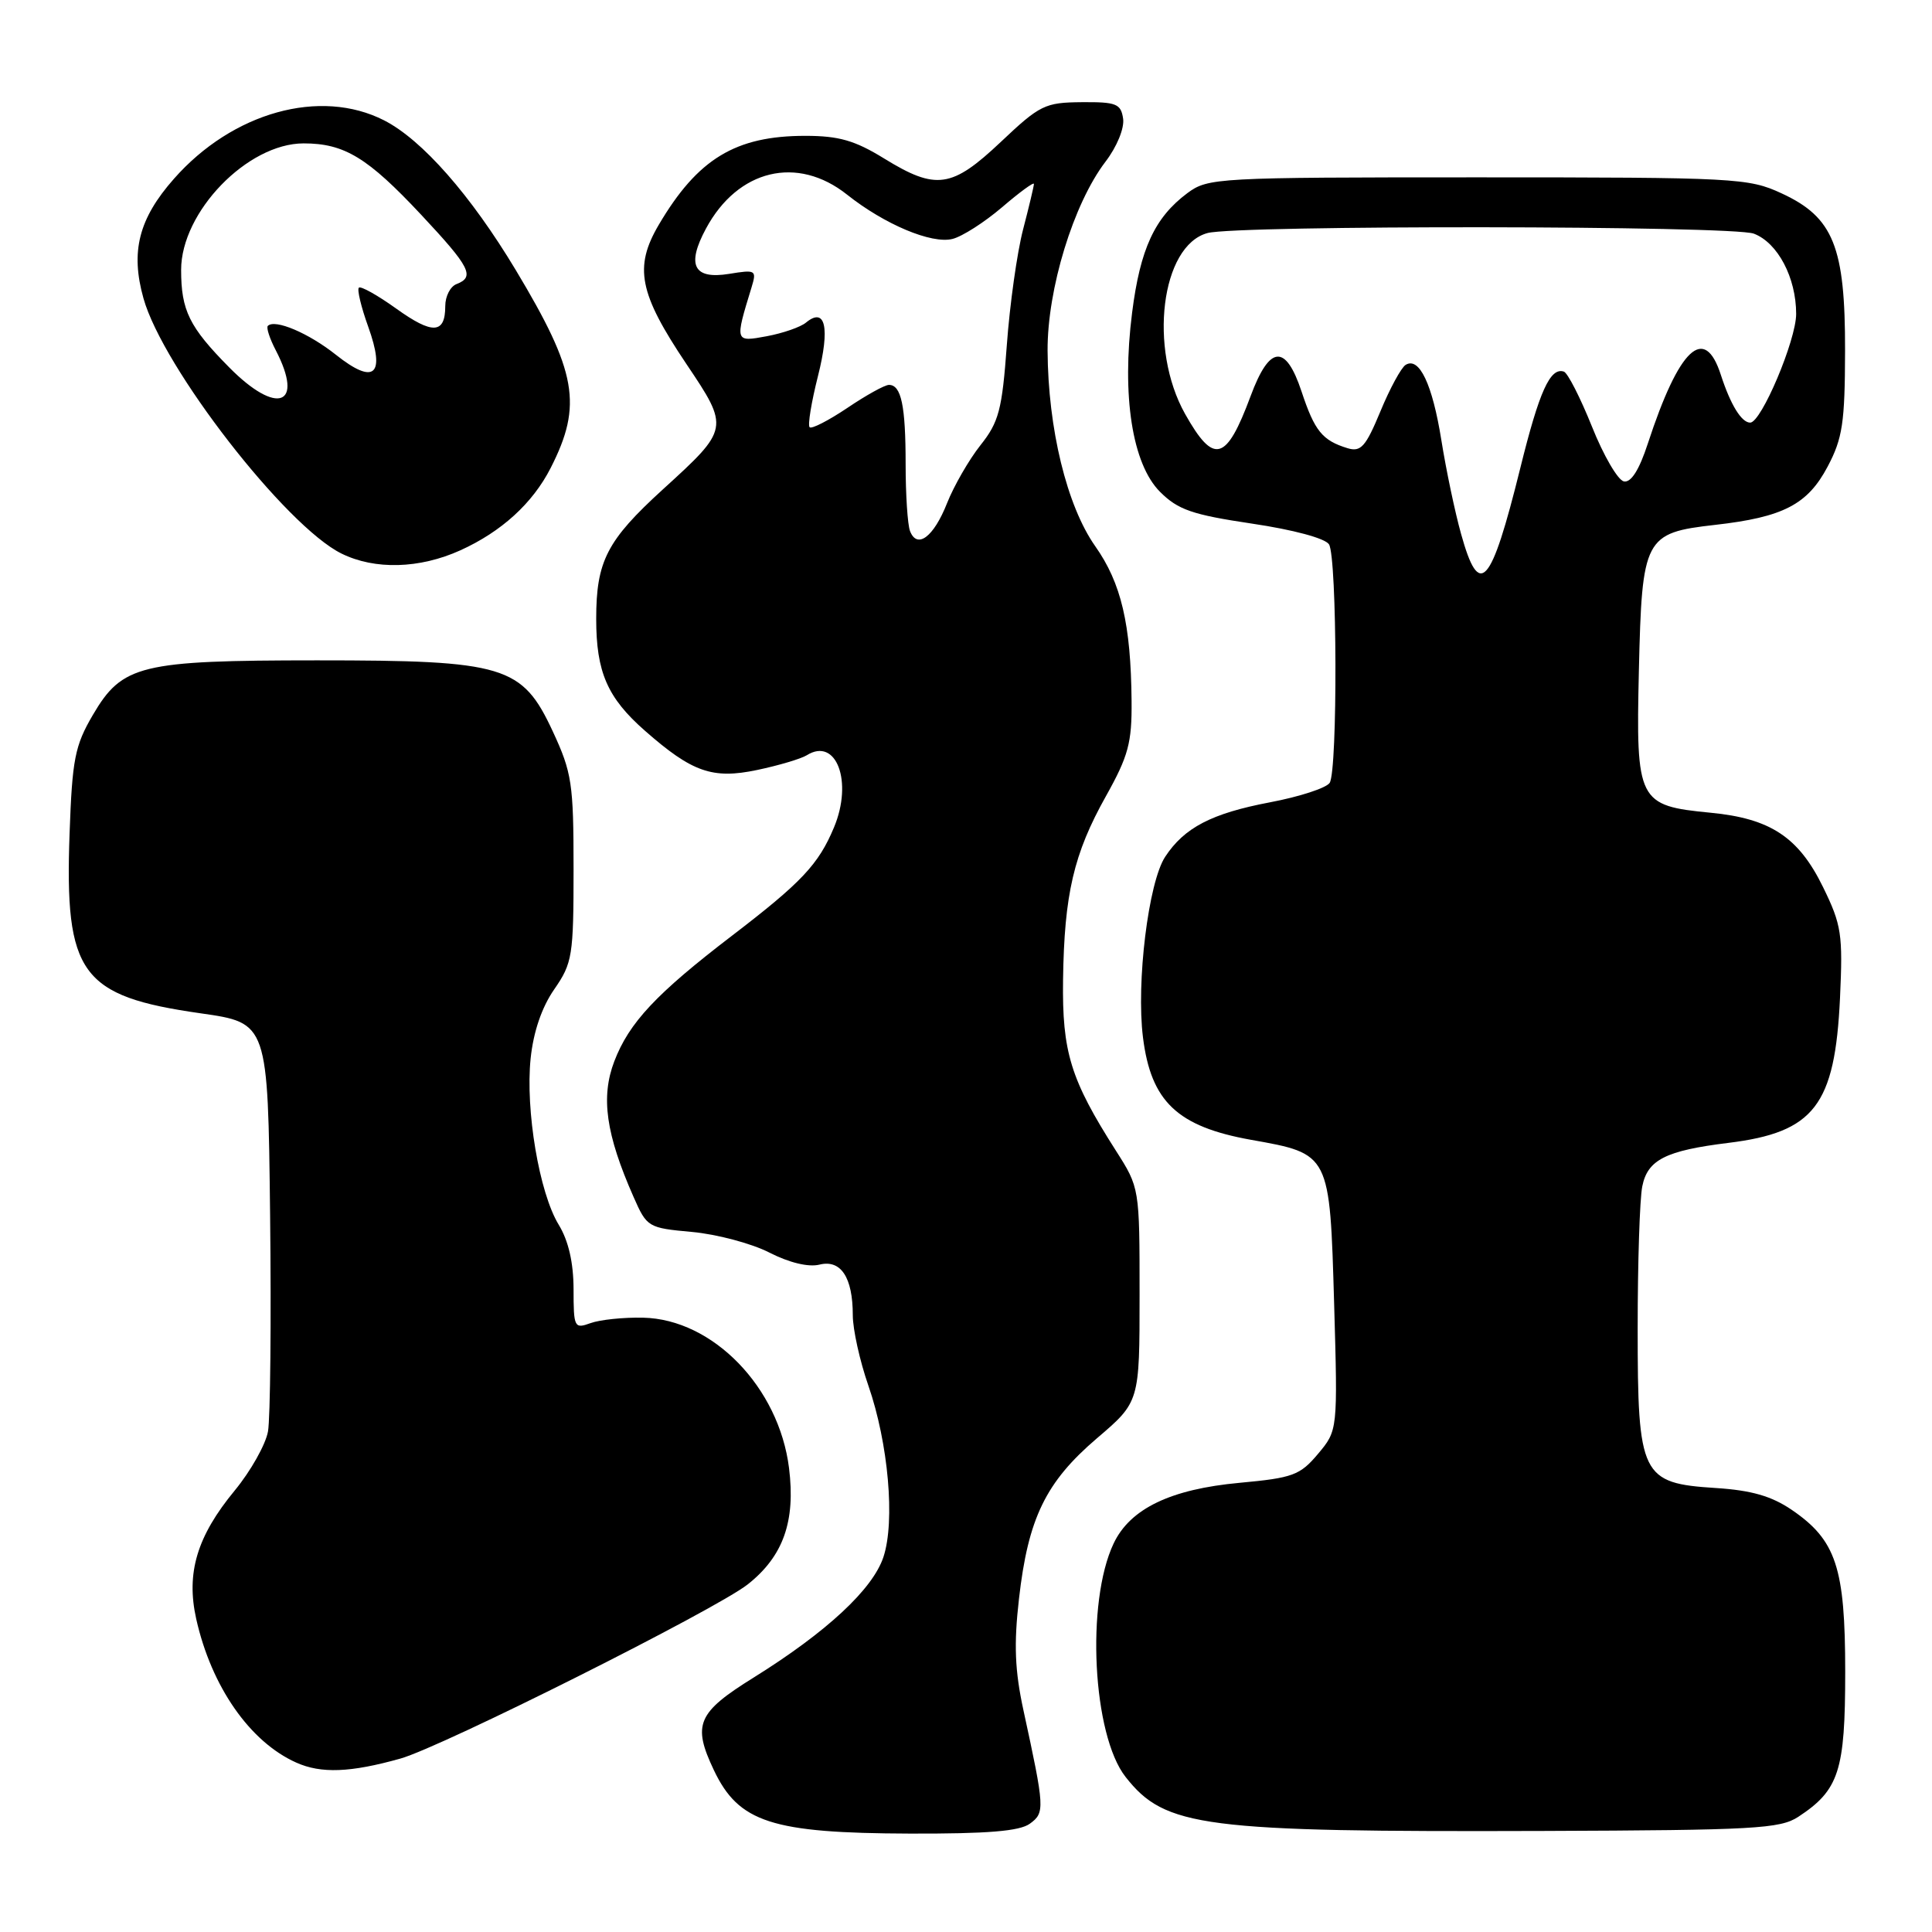 <?xml version="1.0" encoding="UTF-8" standalone="no"?>
<!DOCTYPE svg PUBLIC "-//W3C//DTD SVG 1.1//EN" "http://www.w3.org/Graphics/SVG/1.1/DTD/svg11.dtd" >
<svg xmlns="http://www.w3.org/2000/svg" xmlns:xlink="http://www.w3.org/1999/xlink" version="1.1" viewBox="0 0 256 256">
 <g >
 <path fill="currentColor"
d=" M 136.46 241.65 C 138.47 240.19 138.44 239.64 135.61 226.61 C 134.47 221.36 134.33 217.86 135.02 211.85 C 136.23 201.18 138.56 196.38 145.35 190.58 C 151.00 185.76 151.00 185.76 151.00 171.57 C 151.00 157.39 151.00 157.39 147.85 152.45 C 141.85 143.04 140.73 139.41 140.86 129.83 C 141.02 118.49 142.27 113.12 146.54 105.50 C 149.52 100.17 149.99 98.41 149.94 92.90 C 149.85 82.70 148.57 77.26 145.12 72.37 C 141.36 67.03 138.87 56.79 138.81 46.47 C 138.77 38.31 142.23 27.00 146.48 21.43 C 147.99 19.46 149.00 17.00 148.82 15.73 C 148.53 13.75 147.93 13.50 143.32 13.54 C 138.47 13.58 137.79 13.91 132.63 18.79 C 126.12 24.94 124.04 25.24 117.15 21.00 C 113.27 18.61 111.15 18.00 106.70 18.00 C 97.46 18.00 92.45 21.04 87.30 29.77 C 83.98 35.41 84.66 38.86 90.95 48.23 C 96.67 56.74 96.65 56.82 87.82 64.86 C 80.42 71.61 79.00 74.36 79.00 82.00 C 79.00 89.06 80.48 92.46 85.46 96.83 C 91.71 102.32 94.41 103.27 100.31 102.03 C 103.17 101.43 106.13 100.55 106.91 100.07 C 110.81 97.63 113.05 103.56 110.51 109.63 C 108.46 114.54 106.22 116.92 97.00 123.98 C 86.95 131.67 83.35 135.51 81.39 140.65 C 79.59 145.38 80.28 150.28 83.95 158.60 C 85.72 162.62 85.87 162.71 91.70 163.24 C 94.97 163.54 99.58 164.76 101.94 165.97 C 104.58 167.32 107.13 167.93 108.58 167.57 C 111.42 166.86 113.00 169.25 113.00 174.28 C 113.00 176.15 113.93 180.34 115.06 183.59 C 117.71 191.22 118.63 201.57 117.06 206.31 C 115.65 210.58 109.52 216.27 99.87 222.28 C 92.39 226.93 91.72 228.50 94.59 234.55 C 97.88 241.48 102.26 242.90 120.56 242.96 C 130.84 242.99 135.11 242.64 136.46 241.65 Z  M 238.28 240.74 C 243.68 237.19 244.50 234.67 244.50 221.54 C 244.50 207.69 243.30 204.07 237.38 200.04 C 234.73 198.24 232.05 197.47 227.36 197.17 C 217.46 196.54 217.00 195.59 217.00 175.99 C 217.00 167.33 217.27 158.88 217.61 157.20 C 218.31 153.68 220.71 152.46 229.00 151.44 C 240.40 150.04 243.14 146.48 243.81 132.25 C 244.20 123.79 244.01 122.55 241.57 117.56 C 238.33 110.92 234.59 108.45 226.65 107.69 C 217.04 106.76 216.76 106.21 217.16 88.87 C 217.57 71.24 217.90 70.61 227.25 69.55 C 236.28 68.53 239.51 66.86 242.17 61.83 C 244.15 58.09 244.46 56.01 244.48 46.50 C 244.51 32.69 242.94 28.79 236.07 25.62 C 231.69 23.59 230.04 23.50 195.82 23.50 C 161.12 23.50 160.07 23.56 157.32 25.60 C 153.00 28.83 151.08 32.98 150.01 41.43 C 148.61 52.43 150.03 61.49 153.71 65.17 C 156.09 67.55 157.97 68.20 165.88 69.38 C 171.36 70.19 175.60 71.33 176.10 72.13 C 177.18 73.84 177.26 102.05 176.19 103.73 C 175.75 104.41 172.20 105.57 168.28 106.31 C 160.55 107.78 156.93 109.66 154.39 113.53 C 152.17 116.91 150.54 130.18 151.45 137.46 C 152.51 145.97 156.01 149.28 165.76 151.03 C 176.26 152.90 176.20 152.79 176.78 172.76 C 177.26 189.53 177.26 189.53 174.64 192.65 C 172.26 195.48 171.31 195.83 164.26 196.48 C 155.12 197.32 149.75 199.90 147.56 204.52 C 143.87 212.30 144.77 229.90 149.15 235.46 C 154.39 242.13 159.30 242.76 204.55 242.61 C 232.41 242.51 235.87 242.32 238.28 240.74 Z  M 53.06 233.02 C 58.62 231.45 94.88 213.26 99.09 209.93 C 103.79 206.21 105.43 201.58 104.55 194.52 C 103.21 183.82 94.46 174.80 85.22 174.60 C 82.63 174.54 79.49 174.87 78.25 175.32 C 76.10 176.10 76.00 175.91 76.00 170.82 C 75.99 167.30 75.33 164.41 74.03 162.28 C 71.45 158.05 69.61 147.11 70.31 140.26 C 70.68 136.72 71.78 133.48 73.44 131.09 C 75.85 127.61 76.00 126.66 76.00 115.12 C 76.00 103.83 75.78 102.37 73.25 96.92 C 69.19 88.19 66.90 87.50 42.00 87.50 C 18.58 87.51 16.21 88.08 12.30 94.74 C 9.92 98.81 9.57 100.59 9.22 110.42 C 8.55 129.07 10.69 132.00 26.59 134.27 C 35.50 135.54 35.50 135.54 35.79 161.02 C 35.95 175.03 35.82 187.93 35.51 189.68 C 35.19 191.43 33.21 194.94 31.11 197.49 C 26.10 203.56 24.64 208.42 26.00 214.52 C 28.01 223.48 33.10 230.80 39.25 233.55 C 42.54 235.03 46.44 234.88 53.06 233.02 Z  M 61.00 72.92 C 66.45 70.45 70.58 66.69 72.97 62.00 C 77.22 53.66 76.45 49.29 68.34 35.78 C 62.36 25.83 55.93 18.52 50.90 15.95 C 42.44 11.63 30.81 14.87 23.04 23.70 C 18.38 28.98 17.27 33.34 19.01 39.53 C 21.58 48.72 37.87 69.71 45.25 73.35 C 49.67 75.53 55.59 75.37 61.00 72.92 Z  M 120.58 70.36 C 120.26 69.52 120.00 65.54 120.00 61.50 C 120.00 53.74 119.42 51.00 117.79 51.00 C 117.24 51.00 114.76 52.37 112.28 54.05 C 109.79 55.72 107.54 56.88 107.28 56.61 C 107.01 56.34 107.51 53.30 108.38 49.85 C 110.01 43.42 109.38 40.61 106.79 42.75 C 106.08 43.34 103.75 44.15 101.61 44.55 C 97.36 45.34 97.36 45.33 99.58 38.09 C 100.28 35.79 100.16 35.71 96.61 36.29 C 91.91 37.05 90.93 35.14 93.55 30.28 C 97.77 22.44 105.65 20.55 112.24 25.79 C 117.20 29.73 123.44 32.36 126.21 31.66 C 127.50 31.34 130.45 29.45 132.78 27.46 C 135.10 25.47 137.00 24.08 137.00 24.37 C 137.00 24.66 136.35 27.39 135.56 30.42 C 134.77 33.46 133.80 40.34 133.41 45.72 C 132.78 54.32 132.36 55.92 129.91 59.00 C 128.39 60.92 126.40 64.38 125.49 66.67 C 123.72 71.16 121.52 72.81 120.58 70.36 Z  M 193.60 70.75 C 192.79 67.86 191.62 62.28 190.99 58.34 C 189.80 50.90 188.06 47.23 186.25 48.35 C 185.67 48.71 184.16 51.48 182.91 54.51 C 180.96 59.21 180.32 59.92 178.56 59.39 C 175.21 58.36 174.20 57.12 172.46 51.87 C 170.35 45.52 168.22 45.72 165.71 52.49 C 162.48 61.18 160.84 61.62 157.03 54.85 C 152.16 46.17 153.84 32.55 160.00 30.88 C 163.94 29.81 229.55 29.88 232.39 30.96 C 235.56 32.16 238.00 36.79 238.00 41.60 C 238.00 45.07 233.38 56.00 231.91 56.00 C 230.76 56.00 229.31 53.64 228.03 49.70 C 225.86 42.93 222.50 46.08 218.34 58.79 C 217.20 62.28 216.12 63.98 215.17 63.79 C 214.38 63.63 212.47 60.36 210.94 56.52 C 209.40 52.69 207.73 49.41 207.22 49.24 C 205.41 48.64 203.96 51.85 201.45 62.01 C 197.55 77.76 196.02 79.46 193.60 70.75 Z  M 30.37 48.68 C 25.08 43.33 24.00 41.14 24.00 35.76 C 24.00 28.08 32.79 19.00 40.23 19.00 C 45.63 19.00 48.71 20.87 55.82 28.47 C 62.30 35.39 62.96 36.69 60.50 37.64 C 59.67 37.95 59.00 39.26 59.00 40.55 C 59.00 44.26 57.32 44.35 52.50 40.89 C 50.03 39.12 47.80 37.87 47.55 38.12 C 47.30 38.37 47.85 40.68 48.78 43.26 C 51.11 49.74 49.61 51.06 44.51 47.01 C 40.90 44.14 36.43 42.24 35.49 43.18 C 35.26 43.40 35.73 44.86 36.54 46.41 C 40.35 53.75 36.70 55.09 30.37 48.68 Z "/>
</g>
</svg>